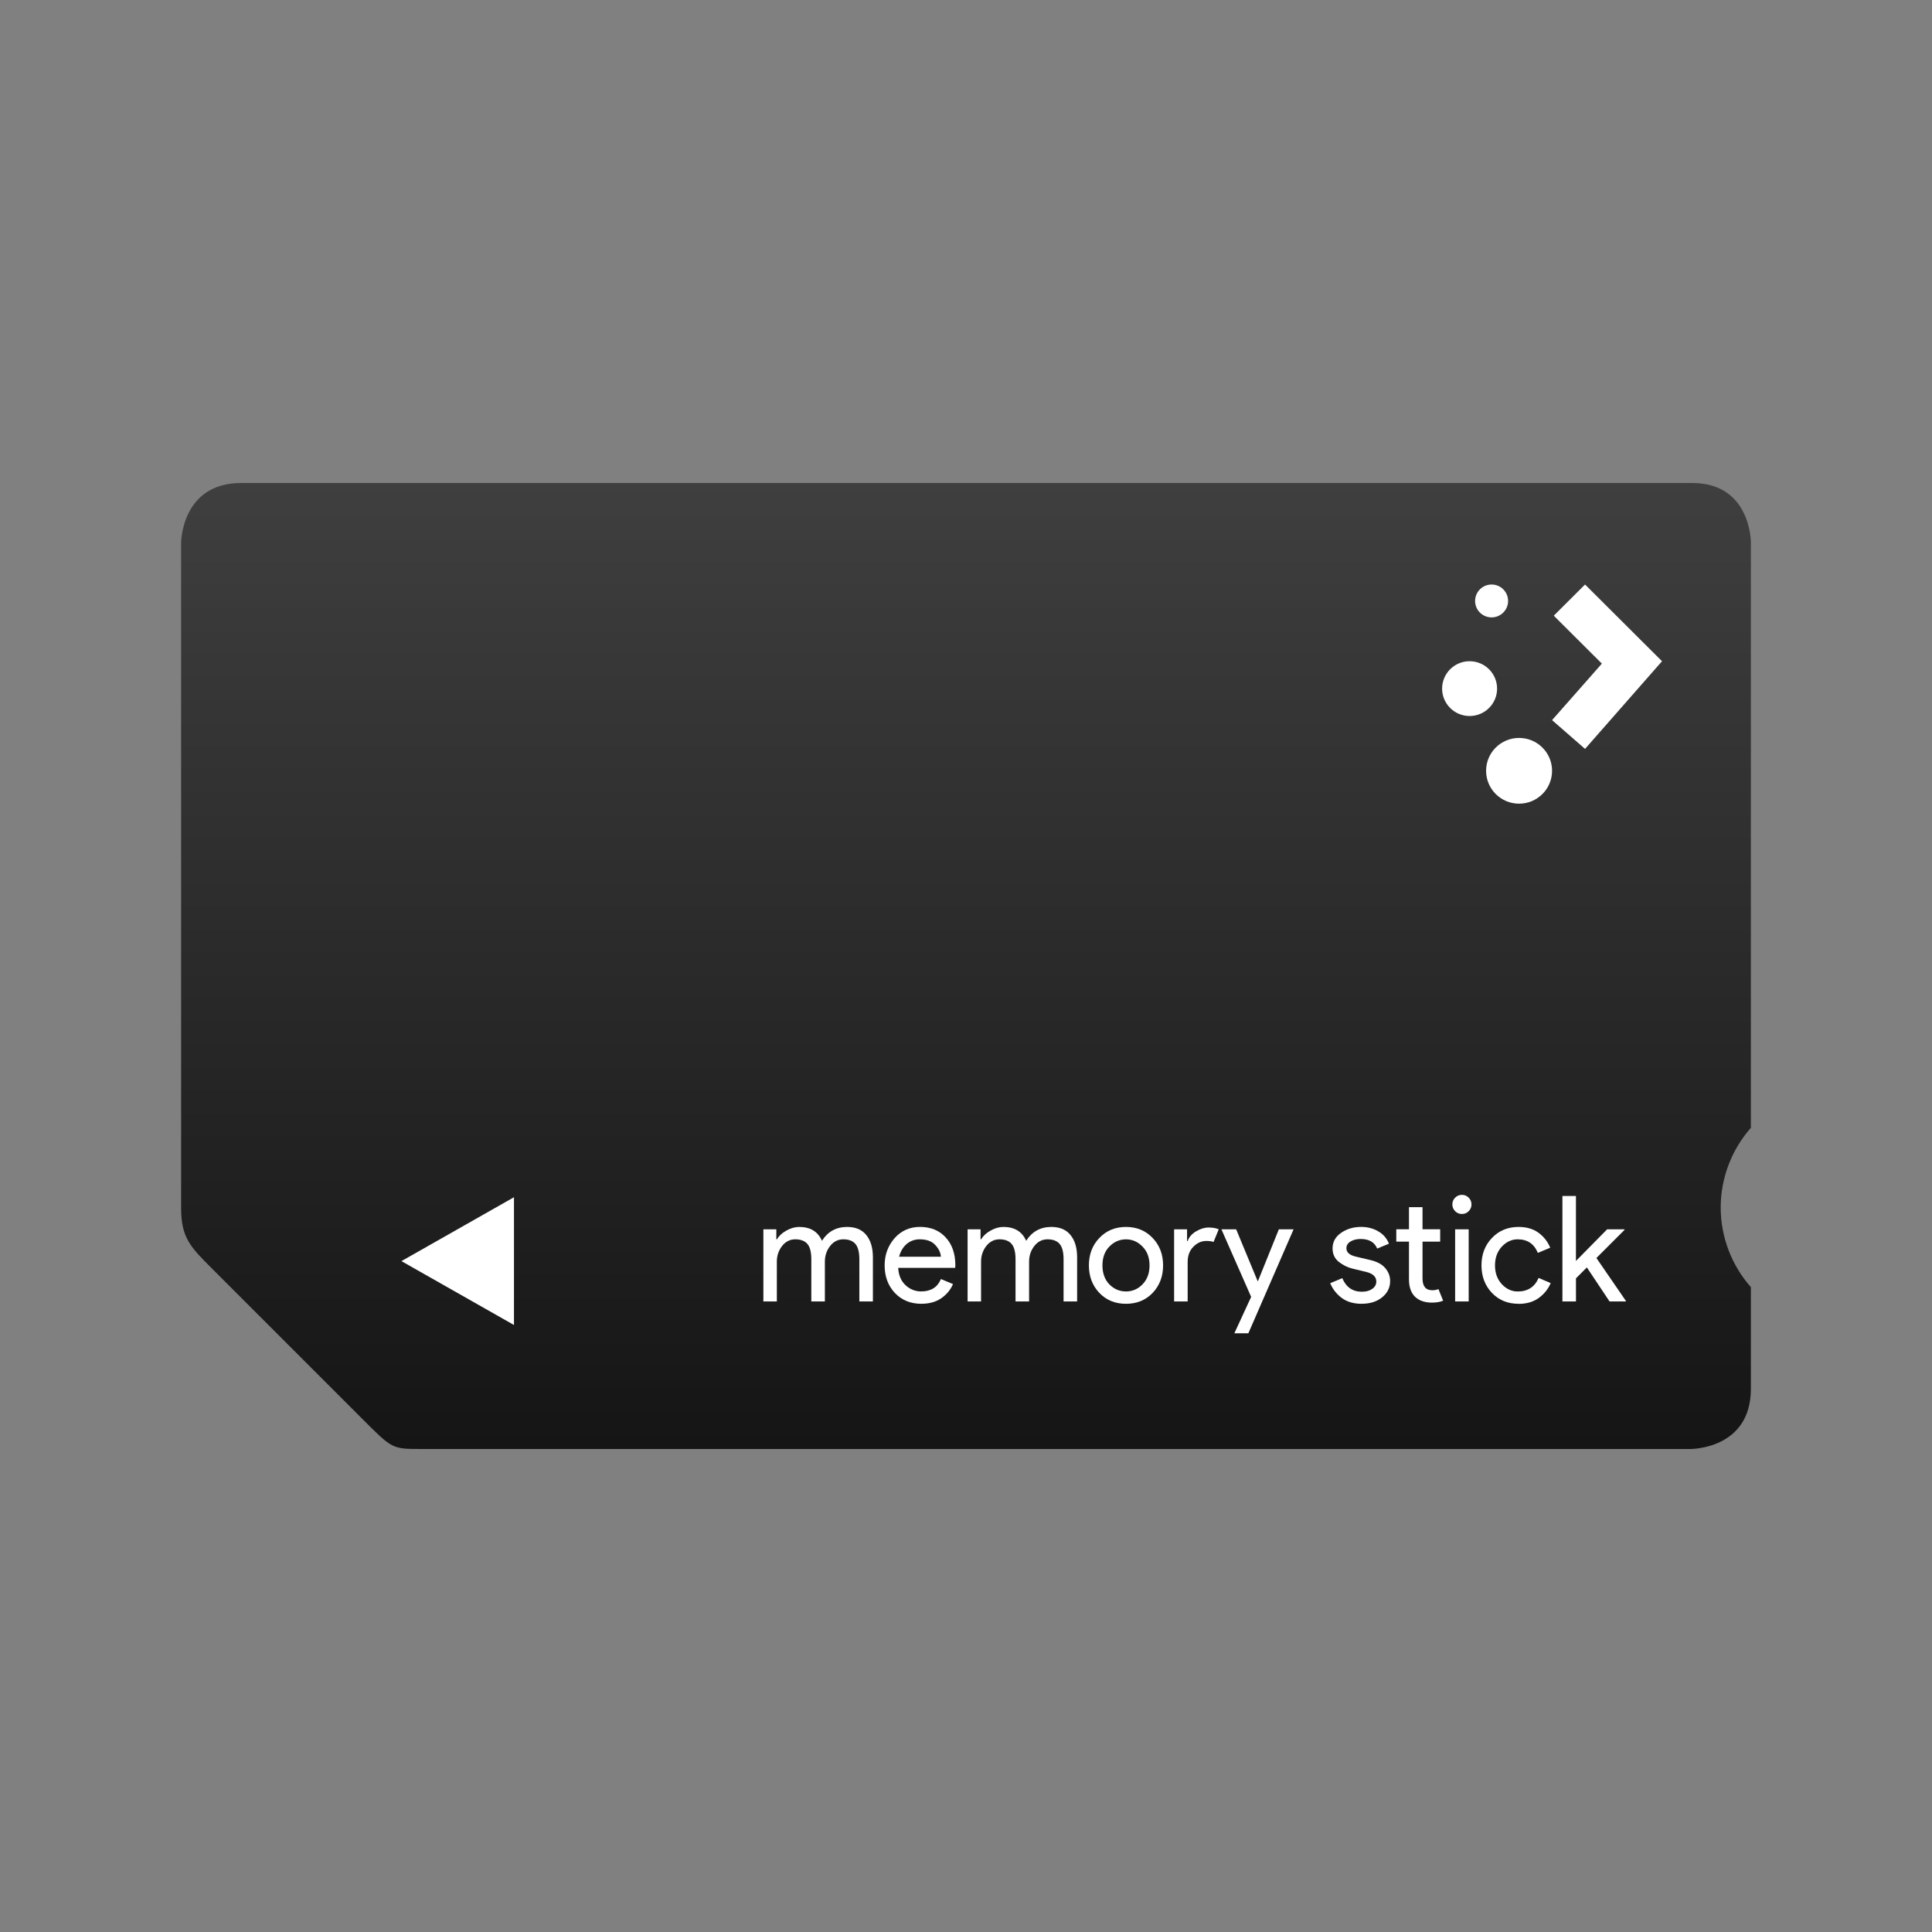 <?xml version="1.0" encoding="UTF-8" standalone="no"?>
<!-- Created with Inkscape (http://www.inkscape.org/) -->

<svg
   xmlns:osb="http://www.openswatchbook.org/uri/2009/osb"
   xmlns:dc="http://purl.org/dc/elements/1.1/"
   xmlns:cc="http://creativecommons.org/ns#"
   xmlns:rdf="http://www.w3.org/1999/02/22-rdf-syntax-ns#"
   xmlns:svg="http://www.w3.org/2000/svg"
   xmlns="http://www.w3.org/2000/svg"
   xmlns:xlink="http://www.w3.org/1999/xlink"
   xmlns:sodipodi="http://sodipodi.sourceforge.net/DTD/sodipodi-0.dtd"
   xmlns:inkscape="http://www.inkscape.org/namespaces/inkscape"
   width="64"
   height="64"
   id="svg5453"
   version="1.1"
   inkscape:version="0.91 r13725"
   sodipodi:docname="media-flash-memory-stick.svg">
  <rect width="100%" height="100%" fill="#808080" stroke="none"/>
  <defs
     id="defs5455">
    <linearGradient
       gradientTransform="matrix(0,1.027,1,0,-499.798,-395.979)"
       gradientUnits="userSpaceOnUse"
       y2="537.798"
       x2="401.079"
       y1="537.798"
       x1="432.233"
       id="linearGradient4158"
       xlink:href="#linearGradient4289"
       inkscape:collect="always" />
    <linearGradient
       id="linearGradient4289">
      <stop
         style="stop-color:#151515;stop-opacity:1"
         offset="0"
         id="stop4291" />
      <stop
         style="stop-color:#3f3f3f;stop-opacity:1"
         offset="1"
         id="stop4293" />
    </linearGradient>
    <linearGradient
       id="linearGradient4207"
       osb:paint="gradient">
      <stop
         style="stop-color:#3498db;stop-opacity:1;"
         offset="0"
         id="stop3371" />
      <stop
         style="stop-color:#3498db;stop-opacity:0;"
         offset="1"
         id="stop3373" />
    </linearGradient>
  </defs>
  <sodipodi:namedview
     id="base"
     pagecolor="#5c5c5c"
     bordercolor="#666666"
     borderopacity="1.0"
     inkscape:pageopacity="0"
     inkscape:pageshadow="2"
     inkscape:zoom="5.703125"
     inkscape:cx="-15.750847"
     inkscape:cy="34.690569"
     inkscape:document-units="px"
     inkscape:current-layer="layer1"
     showgrid="false"
     fit-margin-top="0"
     fit-margin-left="0"
     fit-margin-right="0"
     fit-margin-bottom="0"
     inkscape:window-width="1366"
     inkscape:window-height="642"
     inkscape:window-x="0"
     inkscape:window-y="33"
     inkscape:window-maximized="1"
     inkscape:showpageshadow="false"
     borderlayer="true"
     showguides="false"
     showborder="false">
    <inkscape:grid
       type="xygrid"
       id="grid4063"
       originx="8px"
       originy="8px"
       empspacing="2" />
    <sodipodi:guide
       position="0,0"
       orientation="0,64"
       id="guide4196" />
    <sodipodi:guide
       position="64,0"
       orientation="-64,0"
       id="guide4198" />
    <sodipodi:guide
       position="64,64"
       orientation="0,-64"
       id="guide4200" />
    <sodipodi:guide
       position="6,58"
       orientation="52,0"
       id="guide4202" />
    <sodipodi:guide
       position="6,6"
       orientation="0,52"
       id="guide4204" />
    <sodipodi:guide
       position="58,6"
       orientation="-52,0"
       id="guide4206" />
    <sodipodi:guide
       position="58,58"
       orientation="0,-52"
       id="guide4208" />
  </sodipodi:namedview>
  <g
     inkscape:label="Capa 1"
     inkscape:groupmode="layer"
     id="layer1"
     transform="translate(-376.571,-491.798)">
    <path
       style="opacity:1;fill:url(#linearGradient4158);fill-opacity:1.0;stroke:none"
       d="m 6,17.984 0,22.038 c 0,0.978 0.313,1.291 0.999,1.977 l 4.992,4.992 C 13,48 12.978,48 13.973,48 L 21,48 l 2,0 5,0 2,0 25.989,0 C 56,48 58,48.018 58,46.005 l 0,-3.367 C 57.357,41.91 57.002,40.972 57,40 c 0.002,-0.972 0.357,-1.91 1,-2.639 L 58,17.97 C 58,18 58.024,16 56.057,16 L 33,16 20,16 7.989,16 C 6,16 6,17.984 6,17.984 Z"
       id="rect4139"
       inkscape:connector-curvature="0"
       sodipodi:nodetypes="cccccccccccccccccccc"
       transform="translate(376.571,491.798)" />
    <path
       style="fill:#ffffff;fill-opacity:1;fill-rule:evenodd;stroke:none;stroke-width:1px;stroke-linecap:butt;stroke-linejoin:miter;stroke-opacity:1"
       d="m 393.597,535.69 -3.728,-2.116 3.728,-2.116 z"
       id="path4616"
       inkscape:connector-curvature="0"
       sodipodi:nodetypes="cccc" />
    <g
       id="layer1-82"
       inkscape:label="Capa 1"
       transform="matrix(0.822,0,0,0.822,101.914,72.593)"
       style="fill:#ffffff;fill-opacity:1">
      <g
         id="g4744"
         style="fill:#ffffff;fill-opacity:1">
        <g
           transform="matrix(0.736,0,0,0.736,390.497,-230.665)"
           id="layer1-8"
           inkscape:label="Capa 1"
           style="fill:#ffffff;fill-opacity:1">
          <g
             id="g7976-8"
             transform="matrix(0.602,0,0,0.6,282.376,1122.323)"
             style="fill:#ffffff;fill-opacity:1">
            <ellipse
               id="path3023-6"
               style="color:#000000;display:inline;overflow:visible;visibility:visible;fill:#ffffff;fill-opacity:1;fill-rule:nonzero;stroke:none;stroke-width:1.4;stroke-linecap:butt;stroke-linejoin:miter;stroke-miterlimit:4;stroke-dasharray:none;stroke-opacity:1;marker:none;enable-background:accumulate"
               cx="-462.608"
               cy="-130.507"
               rx="2.5"
               ry="2.5" />
            <ellipse
               id="path3023-9-1"
               style="color:#000000;display:inline;overflow:visible;visibility:visible;fill:#ffffff;fill-opacity:1;fill-rule:nonzero;stroke:none;stroke-width:1.4;marker:none;enable-background:accumulate"
               cx="-458.108"
               cy="-123.007"
               rx="3"
               ry="3" />
            <ellipse
               id="path3023-7-6"
               style="color:#000000;display:inline;overflow:visible;visibility:visible;fill:#ffffff;fill-opacity:1;fill-rule:nonzero;stroke:none;stroke-width:1.4;marker:none;enable-background:accumulate"
               cx="-460.608"
               cy="-138.507"
               rx="1.5"
               ry="1.5" />
            <path
               sodipodi:nodetypes="ccccccccc"
               inkscape:connector-curvature="0"
               id="path3818-1"
               d="m -452.108,-140.007 -2.844,2.844 4.375,4.375 -4.531,5.156 3,2.625 7,-8 0,0 -7,-7 z"
               style="color:#000000;font-style:normal;font-variant:normal;font-weight:normal;font-stretch:normal;font-size:medium;line-height:normal;font-family:Sans;-inkscape-font-specification:Sans;text-indent:0;text-align:start;text-decoration:none;text-decoration-line:none;letter-spacing:normal;word-spacing:normal;text-transform:none;direction:ltr;block-progression:tb;writing-mode:lr-tb;baseline-shift:baseline;text-anchor:start;display:inline;overflow:visible;visibility:visible;fill:#ffffff;fill-opacity:1;stroke:none;stroke-width:8;marker:none;enable-background:accumulate" />
          </g>
        </g>
      </g>
    </g>
    <g
       style="font-style:normal;font-weight:normal;font-size:4.878px;line-height:125%;font-family:sans-serif;letter-spacing:0px;word-spacing:0px;fill:#ffffff;fill-opacity:1;stroke:none;stroke-width:1px;stroke-linecap:butt;stroke-linejoin:miter;stroke-opacity:1"
       id="text4243">
      <path
         d="m 401.859,534.91 0,-2.39 0.429,0 0,0.332 0.019,0 q 0.102,-0.171 0.312,-0.288 0.215,-0.122 0.424,-0.122 0.556,0 0.756,0.459 0.293,-0.459 0.834,-0.459 0.424,0 0.639,0.273 0.215,0.268 0.215,0.732 l 0,1.463 -0.449,0 0,-1.395 q 0,-0.361 -0.132,-0.512 -0.132,-0.151 -0.4,-0.151 -0.263,0 -0.439,0.224 -0.171,0.224 -0.171,0.512 l 0,1.322 -0.449,0 0,-1.395 q 0,-0.361 -0.132,-0.512 -0.132,-0.151 -0.4,-0.151 -0.263,0 -0.439,0.224 -0.171,0.224 -0.171,0.512 l 0,1.322 -0.449,0 z"
         style="font-style:normal;font-variant:normal;font-weight:normal;font-stretch:normal;font-family:'Product Sans';-inkscape-font-specification:'Product Sans';fill:#ffffff;fill-opacity:1"
         id="path4161" />
      <path
         d="m 407.096,534.988 q -0.541,0 -0.883,-0.361 -0.337,-0.361 -0.337,-0.912 0,-0.522 0.327,-0.898 0.332,-0.376 0.844,-0.376 0.532,0 0.849,0.346 0.322,0.346 0.322,0.927 l -0.005,0.083 -1.888,0 q 0.019,0.361 0.239,0.571 0.224,0.21 0.522,0.21 0.483,0 0.654,-0.41 l 0.4,0.166 q -0.117,0.278 -0.385,0.468 -0.268,0.185 -0.659,0.185 z m 0.644,-1.561 q -0.015,-0.205 -0.19,-0.39 -0.171,-0.185 -0.512,-0.185 -0.249,0 -0.434,0.156 -0.18,0.156 -0.249,0.42 l 1.385,0 z"
         style="font-style:normal;font-variant:normal;font-weight:normal;font-stretch:normal;font-family:'Product Sans';-inkscape-font-specification:'Product Sans';fill:#ffffff;fill-opacity:1"
         id="path4163" />
      <path
         d="m 408.624,534.91 0,-2.39 0.429,0 0,0.332 0.019,0 q 0.102,-0.171 0.312,-0.288 0.215,-0.122 0.424,-0.122 0.556,0 0.756,0.459 0.293,-0.459 0.834,-0.459 0.424,0 0.639,0.273 0.215,0.268 0.215,0.732 l 0,1.463 -0.449,0 0,-1.395 q 0,-0.361 -0.132,-0.512 -0.132,-0.151 -0.4,-0.151 -0.263,0 -0.439,0.224 -0.171,0.224 -0.171,0.512 l 0,1.322 -0.449,0 0,-1.395 q 0,-0.361 -0.132,-0.512 -0.132,-0.151 -0.4,-0.151 -0.263,0 -0.439,0.224 -0.171,0.224 -0.171,0.512 l 0,1.322 -0.449,0 z"
         style="font-style:normal;font-variant:normal;font-weight:normal;font-stretch:normal;font-family:'Product Sans';-inkscape-font-specification:'Product Sans';fill:#ffffff;fill-opacity:1"
         id="path4165" />
      <path
         d="m 412.988,532.808 q 0.346,-0.366 0.883,-0.366 0.537,0 0.883,0.366 0.346,0.361 0.346,0.907 0,0.546 -0.346,0.912 -0.346,0.361 -0.883,0.361 -0.537,0 -0.883,-0.361 -0.346,-0.366 -0.346,-0.912 0,-0.546 0.346,-0.907 z m 0.332,1.537 q 0.234,0.234 0.551,0.234 0.317,0 0.546,-0.234 0.234,-0.239 0.234,-0.629 0,-0.39 -0.234,-0.624 -0.229,-0.239 -0.546,-0.239 -0.317,0 -0.551,0.239 -0.229,0.234 -0.229,0.624 0,0.39 0.229,0.629 z"
         style="font-style:normal;font-variant:normal;font-weight:normal;font-stretch:normal;font-family:'Product Sans';-inkscape-font-specification:'Product Sans';fill:#ffffff;fill-opacity:1"
         id="path4167" />
      <path
         d="m 415.914,534.91 -0.449,0 0,-2.39 0.429,0 0,0.39 0.019,0 q 0.068,-0.195 0.278,-0.322 0.215,-0.127 0.415,-0.127 0.2,0 0.337,0.059 l -0.171,0.42 q -0.088,-0.034 -0.239,-0.034 -0.244,0 -0.434,0.195 -0.185,0.19 -0.185,0.502 l 0,1.307 z"
         style="font-style:normal;font-variant:normal;font-weight:normal;font-stretch:normal;font-family:'Product Sans';-inkscape-font-specification:'Product Sans';fill:#ffffff;fill-opacity:1"
         id="path4169" />
      <path
         d="m 417.924,535.964 -0.463,0 0.556,-1.205 -0.985,-2.239 0.488,0 0.712,1.717 0.01,0 0.693,-1.717 0.488,0 -1.498,3.444 z"
         style="font-style:normal;font-variant:normal;font-weight:normal;font-stretch:normal;font-family:'Product Sans';-inkscape-font-specification:'Product Sans';fill:#ffffff;fill-opacity:1"
         id="path4171" />
      <path
         d="m 421.679,534.988 q -0.4,0 -0.663,-0.195 -0.259,-0.195 -0.38,-0.488 l 0.4,-0.166 q 0.19,0.449 0.649,0.449 0.21,0 0.341,-0.093 0.137,-0.093 0.137,-0.244 0,-0.234 -0.327,-0.317 l -0.483,-0.117 q -0.229,-0.059 -0.434,-0.22 -0.205,-0.166 -0.205,-0.444 0,-0.317 0.278,-0.512 0.283,-0.2 0.668,-0.2 0.317,0 0.566,0.146 0.249,0.141 0.356,0.41 l -0.39,0.161 q -0.132,-0.317 -0.546,-0.317 -0.2,0 -0.337,0.083 -0.137,0.083 -0.137,0.224 0,0.205 0.317,0.278 l 0.473,0.112 q 0.337,0.078 0.498,0.268 0.161,0.19 0.161,0.429 0,0.322 -0.263,0.537 -0.263,0.215 -0.678,0.215 z"
         style="font-style:normal;font-variant:normal;font-weight:normal;font-stretch:normal;font-family:'Product Sans';-inkscape-font-specification:'Product Sans';fill:#ffffff;fill-opacity:1"
         id="path4173" />
      <path
         d="m 424.016,534.949 q -0.376,0 -0.576,-0.2 -0.195,-0.2 -0.195,-0.566 l 0,-1.254 -0.42,0 0,-0.41 0.42,0 0,-0.732 0.449,0 0,0.732 0.585,0 0,0.41 -0.585,0 0,1.22 q 0,0.39 0.322,0.39 0.122,0 0.205,-0.039 l 0.156,0.385 q -0.146,0.063 -0.361,0.063 z"
         style="font-style:normal;font-variant:normal;font-weight:normal;font-stretch:normal;font-family:'Product Sans';-inkscape-font-specification:'Product Sans';fill:#ffffff;fill-opacity:1"
         id="path4175" />
      <path
         d="m 425.223,531.92 q -0.093,0.093 -0.224,0.093 -0.132,0 -0.224,-0.093 -0.093,-0.093 -0.093,-0.224 0,-0.132 0.093,-0.224 0.093,-0.093 0.224,-0.093 0.132,0 0.224,0.093 0.093,0.093 0.093,0.224 0,0.132 -0.093,0.224 z m 0,2.99 -0.449,0 0,-2.39 0.449,0 0,2.39 z"
         style="font-style:normal;font-variant:normal;font-weight:normal;font-stretch:normal;font-family:'Product Sans';-inkscape-font-specification:'Product Sans';fill:#ffffff;fill-opacity:1"
         id="path4177" />
      <path
         d="m 426.876,534.988 q -0.537,0 -0.883,-0.361 -0.346,-0.366 -0.346,-0.912 0,-0.546 0.346,-0.907 0.346,-0.366 0.883,-0.366 0.4,0 0.663,0.195 0.263,0.195 0.385,0.493 l -0.41,0.171 q -0.185,-0.449 -0.668,-0.449 -0.298,0 -0.527,0.244 -0.224,0.244 -0.224,0.62 0,0.376 0.224,0.62 0.229,0.244 0.527,0.244 0.502,0 0.693,-0.449 l 0.4,0.171 q -0.122,0.293 -0.395,0.493 -0.268,0.195 -0.668,0.195 z"
         style="font-style:normal;font-variant:normal;font-weight:normal;font-stretch:normal;font-family:'Product Sans';-inkscape-font-specification:'Product Sans';fill:#ffffff;fill-opacity:1"
         id="path4179" />
      <path
         d="m 428.776,531.418 0,2.151 1.034,-1.049 0.576,0 0,0.019 -0.932,0.932 0.976,1.42 0,0.019 -0.541,0 -0.751,-1.127 -0.361,0.361 0,0.766 -0.449,0 0,-3.493 0.449,0 z"
         style="font-style:normal;font-variant:normal;font-weight:normal;font-stretch:normal;font-family:'Product Sans';-inkscape-font-specification:'Product Sans';fill:#ffffff;fill-opacity:1"
         id="path4181" />
    </g>
  </g>
</svg>
